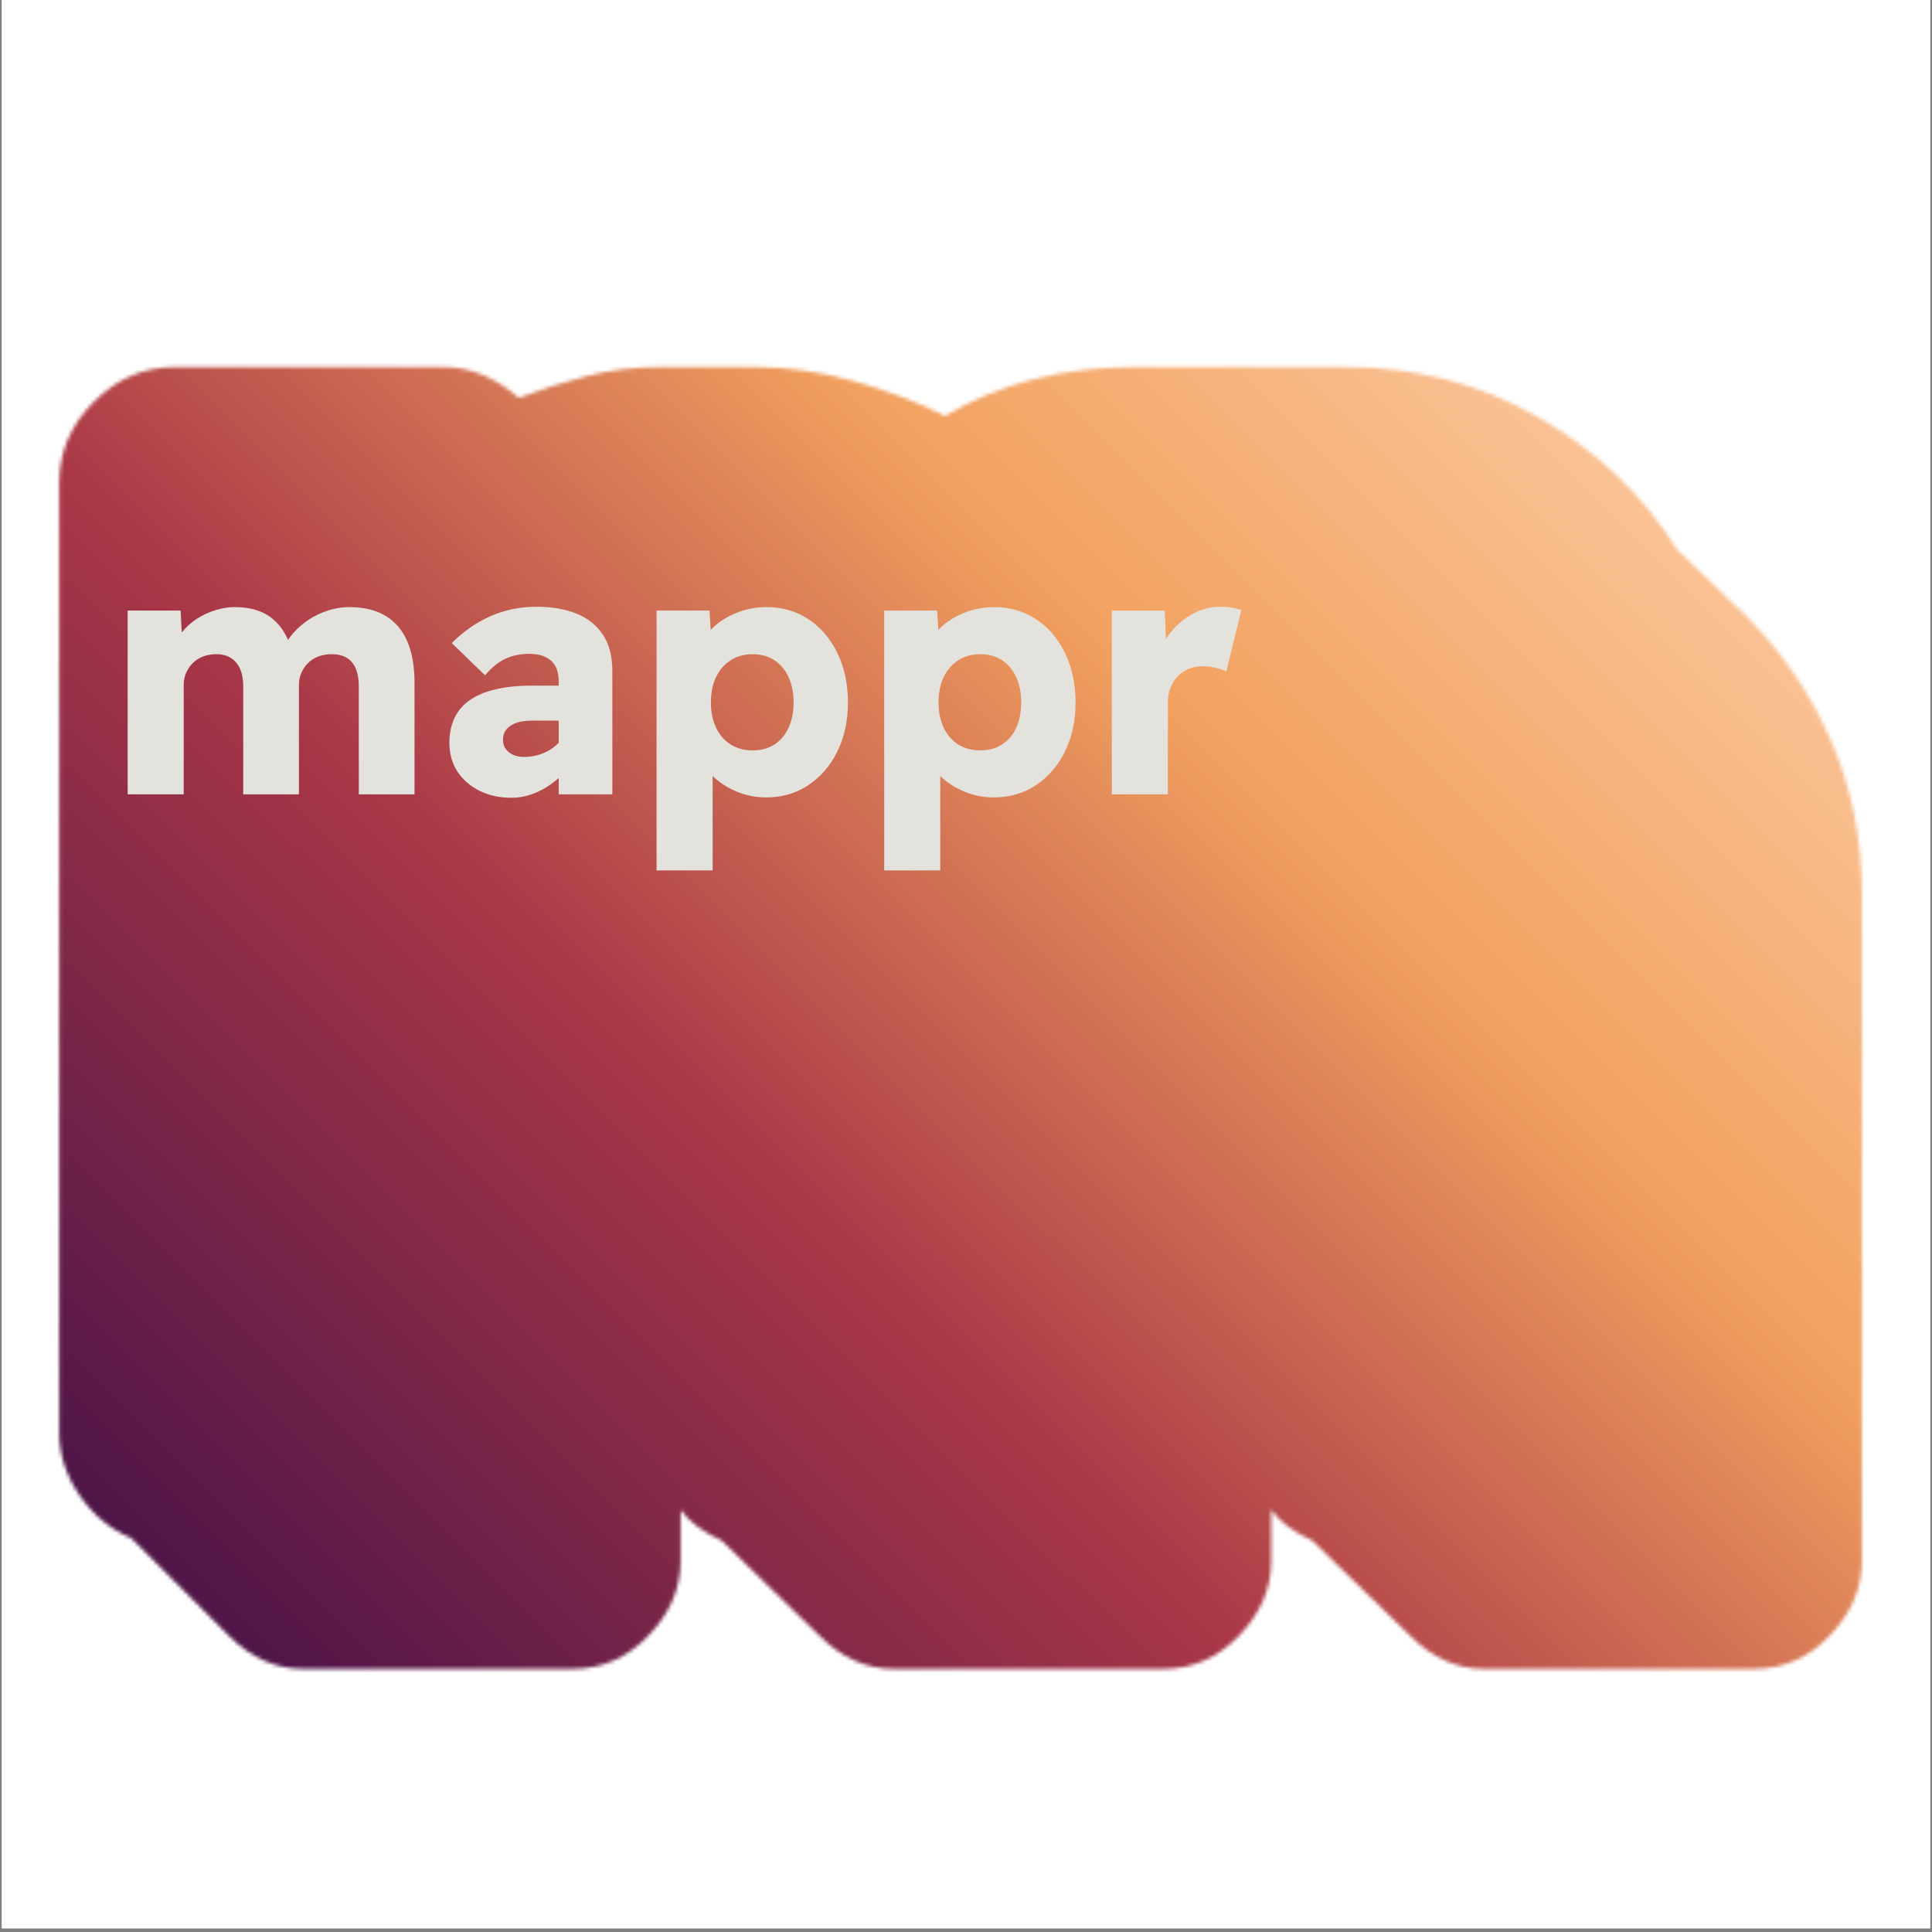 <svg xmlns="http://www.w3.org/2000/svg" xmlns:xlink="http://www.w3.org/1999/xlink" width="700" zoomAndPan="magnify" viewBox="0 0 525 525" height="700" preserveAspectRatio="xMidYMid meet" version="1.0"><rect x="0" y="0" width="525" height="525" fill="#808080" stroke="none"/><defs><filter x="0%" y="0%" width="100%" height="100%" id="f7add28743"><feColorMatrix values="0 0 0 0 1 0 0 0 0 1 0 0 0 0 1 0 0 0 1 0" color-interpolation-filters="sRGB"/></filter><g/><clipPath id="7ea1e1bbc0"><path d="M 0.5 0 L 524.5 0 L 524.5 524 L 0.5 524 Z M 0.5 0 " clip-rule="nonzero"/></clipPath><clipPath id="426212b961"><path d="M 0.5 0 L 524.5 0 L 524.5 524 L 0.5 524 Z M 0.5 0 " clip-rule="nonzero"/></clipPath><clipPath id="367163eb23"><path d="M 0.5 0 L 524.5 0 L 524.5 524 L 0.5 524 Z M 0.5 0 " clip-rule="nonzero"/></clipPath><clipPath id="b7bb269715"><path d="M 0.5 0 L 524.5 0 L 524.5 524 L 0.5 524 Z M 0.5 0 " clip-rule="nonzero"/></clipPath><linearGradient x1="4.371" gradientTransform="matrix(1.557, 0, 0, 1.556, -3.69, 49.564)" y1="306.504" x2="341.004" gradientUnits="userSpaceOnUse" y2="-30.129" id="fd20f29313"><stop stop-opacity="1" stop-color="rgb(27.449%, 7.059%, 28.239%)" offset="0"/><stop stop-opacity="1" stop-color="rgb(27.449%, 7.059%, 28.239%)" offset="0.062"/><stop stop-opacity="1" stop-color="rgb(27.449%, 7.059%, 28.239%)" offset="0.094"/><stop stop-opacity="1" stop-color="rgb(27.577%, 7.108%, 28.238%)" offset="0.109"/><stop stop-opacity="1" stop-color="rgb(28.239%, 7.355%, 28.23%)" offset="0.113"/><stop stop-opacity="1" stop-color="rgb(28.772%, 7.553%, 28.226%)" offset="0.117"/><stop stop-opacity="1" stop-color="rgb(29.303%, 7.751%, 28.22%)" offset="0.121"/><stop stop-opacity="1" stop-color="rgb(29.836%, 7.951%, 28.215%)" offset="0.125"/><stop stop-opacity="1" stop-color="rgb(30.368%, 8.15%, 28.209%)" offset="0.129"/><stop stop-opacity="1" stop-color="rgb(30.901%, 8.35%, 28.204%)" offset="0.133"/><stop stop-opacity="1" stop-color="rgb(31.432%, 8.548%, 28.198%)" offset="0.137"/><stop stop-opacity="1" stop-color="rgb(31.964%, 8.746%, 28.192%)" offset="0.141"/><stop stop-opacity="1" stop-color="rgb(32.495%, 8.945%, 28.186%)" offset="0.145"/><stop stop-opacity="1" stop-color="rgb(33.028%, 9.145%, 28.181%)" offset="0.148"/><stop stop-opacity="1" stop-color="rgb(33.56%, 9.343%, 28.175%)" offset="0.152"/><stop stop-opacity="1" stop-color="rgb(34.093%, 9.543%, 28.171%)" offset="0.156"/><stop stop-opacity="1" stop-color="rgb(34.624%, 9.741%, 28.165%)" offset="0.16"/><stop stop-opacity="1" stop-color="rgb(35.156%, 9.94%, 28.16%)" offset="0.164"/><stop stop-opacity="1" stop-color="rgb(35.687%, 10.138%, 28.154%)" offset="0.168"/><stop stop-opacity="1" stop-color="rgb(36.22%, 10.338%, 28.149%)" offset="0.172"/><stop stop-opacity="1" stop-color="rgb(36.752%, 10.536%, 28.143%)" offset="0.176"/><stop stop-opacity="1" stop-color="rgb(37.285%, 10.736%, 28.137%)" offset="0.18"/><stop stop-opacity="1" stop-color="rgb(37.816%, 10.934%, 28.131%)" offset="0.184"/><stop stop-opacity="1" stop-color="rgb(38.348%, 11.133%, 28.127%)" offset="0.188"/><stop stop-opacity="1" stop-color="rgb(38.879%, 11.331%, 28.12%)" offset="0.191"/><stop stop-opacity="1" stop-color="rgb(39.412%, 11.531%, 28.116%)" offset="0.195"/><stop stop-opacity="1" stop-color="rgb(39.944%, 11.729%, 28.11%)" offset="0.199"/><stop stop-opacity="1" stop-color="rgb(40.477%, 11.929%, 28.105%)" offset="0.203"/><stop stop-opacity="1" stop-color="rgb(41.008%, 12.128%, 28.099%)" offset="0.207"/><stop stop-opacity="1" stop-color="rgb(41.541%, 12.326%, 28.094%)" offset="0.211"/><stop stop-opacity="1" stop-color="rgb(42.073%, 12.524%, 28.088%)" offset="0.215"/><stop stop-opacity="1" stop-color="rgb(42.606%, 12.724%, 28.084%)" offset="0.219"/><stop stop-opacity="1" stop-color="rgb(43.137%, 12.923%, 28.078%)" offset="0.223"/><stop stop-opacity="1" stop-color="rgb(43.669%, 13.121%, 28.072%)" offset="0.227"/><stop stop-opacity="1" stop-color="rgb(44.2%, 13.319%, 28.065%)" offset="0.23"/><stop stop-opacity="1" stop-color="rgb(44.733%, 13.519%, 28.061%)" offset="0.234"/><stop stop-opacity="1" stop-color="rgb(45.265%, 13.718%, 28.055%)" offset="0.238"/><stop stop-opacity="1" stop-color="rgb(45.798%, 13.918%, 28.05%)" offset="0.242"/><stop stop-opacity="1" stop-color="rgb(46.329%, 14.116%, 28.044%)" offset="0.246"/><stop stop-opacity="1" stop-color="rgb(46.861%, 14.314%, 28.04%)" offset="0.25"/><stop stop-opacity="1" stop-color="rgb(47.392%, 14.513%, 28.033%)" offset="0.254"/><stop stop-opacity="1" stop-color="rgb(47.925%, 14.713%, 28.029%)" offset="0.258"/><stop stop-opacity="1" stop-color="rgb(48.457%, 14.911%, 28.023%)" offset="0.262"/><stop stop-opacity="1" stop-color="rgb(48.99%, 15.111%, 28.017%)" offset="0.266"/><stop stop-opacity="1" stop-color="rgb(49.521%, 15.309%, 28.011%)" offset="0.27"/><stop stop-opacity="1" stop-color="rgb(50.053%, 15.508%, 28.006%)" offset="0.273"/><stop stop-opacity="1" stop-color="rgb(50.584%, 15.706%, 28%)" offset="0.277"/><stop stop-opacity="1" stop-color="rgb(51.117%, 15.906%, 27.995%)" offset="0.281"/><stop stop-opacity="1" stop-color="rgb(51.649%, 16.104%, 27.989%)" offset="0.285"/><stop stop-opacity="1" stop-color="rgb(52.182%, 16.304%, 27.985%)" offset="0.289"/><stop stop-opacity="1" stop-color="rgb(52.713%, 16.502%, 27.979%)" offset="0.293"/><stop stop-opacity="1" stop-color="rgb(53.246%, 16.701%, 27.974%)" offset="0.297"/><stop stop-opacity="1" stop-color="rgb(53.777%, 16.899%, 27.968%)" offset="0.301"/><stop stop-opacity="1" stop-color="rgb(54.309%, 17.099%, 27.962%)" offset="0.305"/><stop stop-opacity="1" stop-color="rgb(54.842%, 17.297%, 27.956%)" offset="0.309"/><stop stop-opacity="1" stop-color="rgb(55.374%, 17.497%, 27.951%)" offset="0.312"/><stop stop-opacity="1" stop-color="rgb(55.905%, 17.696%, 27.945%)" offset="0.316"/><stop stop-opacity="1" stop-color="rgb(56.438%, 17.894%, 27.94%)" offset="0.32"/><stop stop-opacity="1" stop-color="rgb(56.97%, 18.092%, 27.934%)" offset="0.324"/><stop stop-opacity="1" stop-color="rgb(57.503%, 18.292%, 27.93%)" offset="0.328"/><stop stop-opacity="1" stop-color="rgb(58.034%, 18.491%, 27.924%)" offset="0.332"/><stop stop-opacity="1" stop-color="rgb(58.566%, 18.69%, 27.919%)" offset="0.336"/><stop stop-opacity="1" stop-color="rgb(59.097%, 18.889%, 27.913%)" offset="0.34"/><stop stop-opacity="1" stop-color="rgb(59.63%, 19.087%, 27.908%)" offset="0.344"/><stop stop-opacity="1" stop-color="rgb(60.162%, 19.286%, 27.902%)" offset="0.348"/><stop stop-opacity="1" stop-color="rgb(60.695%, 19.485%, 27.896%)" offset="0.352"/><stop stop-opacity="1" stop-color="rgb(61.226%, 19.684%, 27.89%)" offset="0.355"/><stop stop-opacity="1" stop-color="rgb(61.758%, 19.884%, 27.885%)" offset="0.359"/><stop stop-opacity="1" stop-color="rgb(62.289%, 20.082%, 27.879%)" offset="0.363"/><stop stop-opacity="1" stop-color="rgb(62.822%, 20.28%, 27.875%)" offset="0.367"/><stop stop-opacity="1" stop-color="rgb(63.354%, 20.479%, 27.869%)" offset="0.371"/><stop stop-opacity="1" stop-color="rgb(63.887%, 20.679%, 27.864%)" offset="0.375"/><stop stop-opacity="1" stop-color="rgb(64.418%, 20.877%, 27.858%)" offset="0.379"/><stop stop-opacity="1" stop-color="rgb(64.951%, 21.077%, 27.853%)" offset="0.383"/><stop stop-opacity="1" stop-color="rgb(65.482%, 21.275%, 27.847%)" offset="0.387"/><stop stop-opacity="1" stop-color="rgb(66.014%, 21.474%, 27.841%)" offset="0.391"/><stop stop-opacity="1" stop-color="rgb(66.515%, 22.063%, 27.963%)" offset="0.395"/><stop stop-opacity="1" stop-color="rgb(67.015%, 22.653%, 28.085%)" offset="0.398"/><stop stop-opacity="1" stop-color="rgb(67.505%, 23.364%, 28.246%)" offset="0.402"/><stop stop-opacity="1" stop-color="rgb(67.996%, 24.077%, 28.407%)" offset="0.406"/><stop stop-opacity="1" stop-color="rgb(68.486%, 24.789%, 28.568%)" offset="0.41"/><stop stop-opacity="1" stop-color="rgb(68.977%, 25.502%, 28.729%)" offset="0.414"/><stop stop-opacity="1" stop-color="rgb(69.467%, 26.213%, 28.889%)" offset="0.418"/><stop stop-opacity="1" stop-color="rgb(69.958%, 26.926%, 29.051%)" offset="0.422"/><stop stop-opacity="1" stop-color="rgb(70.448%, 27.638%, 29.213%)" offset="0.426"/><stop stop-opacity="1" stop-color="rgb(70.94%, 28.351%, 29.375%)" offset="0.43"/><stop stop-opacity="1" stop-color="rgb(71.429%, 29.062%, 29.535%)" offset="0.434"/><stop stop-opacity="1" stop-color="rgb(71.921%, 29.774%, 29.697%)" offset="0.438"/><stop stop-opacity="1" stop-color="rgb(72.411%, 30.487%, 29.857%)" offset="0.441"/><stop stop-opacity="1" stop-color="rgb(72.902%, 31.2%, 30.019%)" offset="0.445"/><stop stop-opacity="1" stop-color="rgb(73.392%, 31.911%, 30.18%)" offset="0.449"/><stop stop-opacity="1" stop-color="rgb(73.883%, 32.623%, 30.342%)" offset="0.453"/><stop stop-opacity="1" stop-color="rgb(74.373%, 33.336%, 30.502%)" offset="0.457"/><stop stop-opacity="1" stop-color="rgb(74.863%, 34.048%, 30.664%)" offset="0.461"/><stop stop-opacity="1" stop-color="rgb(75.352%, 34.76%, 30.824%)" offset="0.465"/><stop stop-opacity="1" stop-color="rgb(75.844%, 35.472%, 30.986%)" offset="0.469"/><stop stop-opacity="1" stop-color="rgb(76.334%, 36.183%, 31.148%)" offset="0.473"/><stop stop-opacity="1" stop-color="rgb(76.825%, 36.896%, 31.31%)" offset="0.477"/><stop stop-opacity="1" stop-color="rgb(77.315%, 37.608%, 31.47%)" offset="0.48"/><stop stop-opacity="1" stop-color="rgb(77.806%, 38.321%, 31.631%)" offset="0.484"/><stop stop-opacity="1" stop-color="rgb(78.296%, 39.032%, 31.792%)" offset="0.488"/><stop stop-opacity="1" stop-color="rgb(78.787%, 39.745%, 31.953%)" offset="0.492"/><stop stop-opacity="1" stop-color="rgb(79.277%, 40.457%, 32.114%)" offset="0.496"/><stop stop-opacity="1" stop-color="rgb(79.768%, 41.17%, 32.275%)" offset="0.5"/><stop stop-opacity="1" stop-color="rgb(80.258%, 41.881%, 32.437%)" offset="0.504"/><stop stop-opacity="1" stop-color="rgb(80.75%, 42.593%, 32.599%)" offset="0.508"/><stop stop-opacity="1" stop-color="rgb(81.239%, 43.306%, 32.759%)" offset="0.512"/><stop stop-opacity="1" stop-color="rgb(81.731%, 44.019%, 32.921%)" offset="0.516"/><stop stop-opacity="1" stop-color="rgb(82.22%, 44.73%, 33.081%)" offset="0.52"/><stop stop-opacity="1" stop-color="rgb(82.712%, 45.442%, 33.243%)" offset="0.523"/><stop stop-opacity="1" stop-color="rgb(83.202%, 46.155%, 33.405%)" offset="0.527"/><stop stop-opacity="1" stop-color="rgb(83.691%, 46.867%, 33.566%)" offset="0.531"/><stop stop-opacity="1" stop-color="rgb(84.181%, 47.578%, 33.727%)" offset="0.535"/><stop stop-opacity="1" stop-color="rgb(84.673%, 48.291%, 33.888%)" offset="0.539"/><stop stop-opacity="1" stop-color="rgb(85.162%, 49.002%, 34.048%)" offset="0.543"/><stop stop-opacity="1" stop-color="rgb(85.654%, 49.715%, 34.21%)" offset="0.547"/><stop stop-opacity="1" stop-color="rgb(86.143%, 50.427%, 34.372%)" offset="0.551"/><stop stop-opacity="1" stop-color="rgb(86.635%, 51.14%, 34.534%)" offset="0.555"/><stop stop-opacity="1" stop-color="rgb(87.125%, 51.851%, 34.694%)" offset="0.559"/><stop stop-opacity="1" stop-color="rgb(87.616%, 52.563%, 34.856%)" offset="0.562"/><stop stop-opacity="1" stop-color="rgb(88.106%, 53.276%, 35.016%)" offset="0.566"/><stop stop-opacity="1" stop-color="rgb(88.597%, 53.989%, 35.178%)" offset="0.57"/><stop stop-opacity="1" stop-color="rgb(89.087%, 54.7%, 35.338%)" offset="0.574"/><stop stop-opacity="1" stop-color="rgb(89.578%, 55.412%, 35.5%)" offset="0.578"/><stop stop-opacity="1" stop-color="rgb(90.068%, 56.125%, 35.661%)" offset="0.582"/><stop stop-opacity="1" stop-color="rgb(90.559%, 56.837%, 35.823%)" offset="0.586"/><stop stop-opacity="1" stop-color="rgb(91.049%, 57.549%, 35.983%)" offset="0.59"/><stop stop-opacity="1" stop-color="rgb(91.541%, 58.261%, 36.145%)" offset="0.594"/><stop stop-opacity="1" stop-color="rgb(92.03%, 58.974%, 36.305%)" offset="0.598"/><stop stop-opacity="1" stop-color="rgb(92.52%, 59.686%, 36.467%)" offset="0.602"/><stop stop-opacity="1" stop-color="rgb(93.01%, 60.397%, 36.629%)" offset="0.605"/><stop stop-opacity="1" stop-color="rgb(93.501%, 61.11%, 36.79%)" offset="0.609"/><stop stop-opacity="1" stop-color="rgb(93.991%, 61.823%, 36.951%)" offset="0.613"/><stop stop-opacity="1" stop-color="rgb(94.482%, 62.535%, 37.112%)" offset="0.617"/><stop stop-opacity="1" stop-color="rgb(94.731%, 63%, 37.45%)" offset="0.621"/><stop stop-opacity="1" stop-color="rgb(94.98%, 63.467%, 37.787%)" offset="0.625"/><stop stop-opacity="1" stop-color="rgb(95.049%, 63.751%, 38.254%)" offset="0.629"/><stop stop-opacity="1" stop-color="rgb(95.119%, 64.037%, 38.722%)" offset="0.633"/><stop stop-opacity="1" stop-color="rgb(95.189%, 64.32%, 39.189%)" offset="0.637"/><stop stop-opacity="1" stop-color="rgb(95.259%, 64.606%, 39.658%)" offset="0.641"/><stop stop-opacity="1" stop-color="rgb(95.329%, 64.891%, 40.125%)" offset="0.645"/><stop stop-opacity="1" stop-color="rgb(95.399%, 65.176%, 40.593%)" offset="0.648"/><stop stop-opacity="1" stop-color="rgb(95.468%, 65.46%, 41.06%)" offset="0.652"/><stop stop-opacity="1" stop-color="rgb(95.538%, 65.746%, 41.528%)" offset="0.656"/><stop stop-opacity="1" stop-color="rgb(95.609%, 66.029%, 41.995%)" offset="0.66"/><stop stop-opacity="1" stop-color="rgb(95.679%, 66.315%, 42.464%)" offset="0.664"/><stop stop-opacity="1" stop-color="rgb(95.749%, 66.599%, 42.931%)" offset="0.668"/><stop stop-opacity="1" stop-color="rgb(95.819%, 66.884%, 43.399%)" offset="0.672"/><stop stop-opacity="1" stop-color="rgb(95.888%, 67.169%, 43.866%)" offset="0.676"/><stop stop-opacity="1" stop-color="rgb(95.958%, 67.455%, 44.334%)" offset="0.68"/><stop stop-opacity="1" stop-color="rgb(96.028%, 67.738%, 44.801%)" offset="0.684"/><stop stop-opacity="1" stop-color="rgb(96.098%, 68.024%, 45.27%)" offset="0.688"/><stop stop-opacity="1" stop-color="rgb(96.167%, 68.307%, 45.737%)" offset="0.691"/><stop stop-opacity="1" stop-color="rgb(96.237%, 68.593%, 46.205%)" offset="0.695"/><stop stop-opacity="1" stop-color="rgb(96.307%, 68.878%, 46.672%)" offset="0.699"/><stop stop-opacity="1" stop-color="rgb(96.378%, 69.164%, 47.141%)" offset="0.703"/><stop stop-opacity="1" stop-color="rgb(96.448%, 69.447%, 47.607%)" offset="0.707"/><stop stop-opacity="1" stop-color="rgb(96.518%, 69.733%, 48.076%)" offset="0.711"/><stop stop-opacity="1" stop-color="rgb(96.587%, 70.016%, 48.543%)" offset="0.715"/><stop stop-opacity="1" stop-color="rgb(96.657%, 70.302%, 49.01%)" offset="0.719"/><stop stop-opacity="1" stop-color="rgb(96.727%, 70.587%, 49.477%)" offset="0.723"/><stop stop-opacity="1" stop-color="rgb(96.797%, 70.872%, 49.945%)" offset="0.727"/><stop stop-opacity="1" stop-color="rgb(96.867%, 71.156%, 50.412%)" offset="0.73"/><stop stop-opacity="1" stop-color="rgb(96.938%, 71.442%, 50.88%)" offset="0.734"/><stop stop-opacity="1" stop-color="rgb(97.006%, 71.725%, 51.347%)" offset="0.738"/><stop stop-opacity="1" stop-color="rgb(97.076%, 72.011%, 51.816%)" offset="0.742"/><stop stop-opacity="1" stop-color="rgb(97.147%, 72.295%, 52.283%)" offset="0.746"/><stop stop-opacity="1" stop-color="rgb(97.217%, 72.58%, 52.751%)" offset="0.75"/><stop stop-opacity="1" stop-color="rgb(97.285%, 72.865%, 53.218%)" offset="0.754"/><stop stop-opacity="1" stop-color="rgb(97.356%, 73.151%, 53.687%)" offset="0.758"/><stop stop-opacity="1" stop-color="rgb(97.426%, 73.434%, 54.153%)" offset="0.762"/><stop stop-opacity="1" stop-color="rgb(97.496%, 73.72%, 54.622%)" offset="0.766"/><stop stop-opacity="1" stop-color="rgb(97.566%, 74.004%, 55.089%)" offset="0.77"/><stop stop-opacity="1" stop-color="rgb(97.636%, 74.289%, 55.557%)" offset="0.773"/><stop stop-opacity="1" stop-color="rgb(97.705%, 74.574%, 56.024%)" offset="0.777"/><stop stop-opacity="1" stop-color="rgb(97.775%, 74.86%, 56.493%)" offset="0.781"/><stop stop-opacity="1" stop-color="rgb(97.845%, 75.143%, 56.96%)" offset="0.785"/><stop stop-opacity="1" stop-color="rgb(97.916%, 75.429%, 57.428%)" offset="0.789"/><stop stop-opacity="1" stop-color="rgb(97.984%, 75.713%, 57.895%)" offset="0.793"/><stop stop-opacity="1" stop-color="rgb(98.055%, 75.998%, 58.363%)" offset="0.797"/><stop stop-opacity="1" stop-color="rgb(98.125%, 76.282%, 58.83%)" offset="0.801"/><stop stop-opacity="1" stop-color="rgb(98.195%, 76.567%, 59.299%)" offset="0.805"/><stop stop-opacity="1" stop-color="rgb(98.265%, 76.852%, 59.766%)" offset="0.809"/><stop stop-opacity="1" stop-color="rgb(98.335%, 77.138%, 60.234%)" offset="0.812"/><stop stop-opacity="1" stop-color="rgb(98.404%, 77.422%, 60.701%)" offset="0.816"/><stop stop-opacity="1" stop-color="rgb(98.474%, 77.707%, 61.169%)" offset="0.82"/><stop stop-opacity="1" stop-color="rgb(98.544%, 77.991%, 61.636%)" offset="0.824"/><stop stop-opacity="1" stop-color="rgb(98.615%, 78.276%, 62.105%)" offset="0.828"/><stop stop-opacity="1" stop-color="rgb(98.685%, 78.561%, 62.572%)" offset="0.832"/><stop stop-opacity="1" stop-color="rgb(98.755%, 78.847%, 63.039%)" offset="0.836"/><stop stop-opacity="1" stop-color="rgb(98.824%, 79.131%, 63.506%)" offset="0.84"/><stop stop-opacity="1" stop-color="rgb(98.894%, 79.416%, 63.974%)" offset="0.844"/><stop stop-opacity="1" stop-color="rgb(98.964%, 79.7%, 64.441%)" offset="0.848"/><stop stop-opacity="1" stop-color="rgb(99.034%, 79.985%, 64.909%)" offset="0.852"/><stop stop-opacity="1" stop-color="rgb(99.103%, 80.269%, 65.376%)" offset="0.855"/><stop stop-opacity="1" stop-color="rgb(99.173%, 80.554%, 65.845%)" offset="0.859"/><stop stop-opacity="1" stop-color="rgb(99.243%, 80.84%, 66.312%)" offset="0.863"/><stop stop-opacity="1" stop-color="rgb(99.313%, 81.125%, 66.78%)" offset="0.867"/><stop stop-opacity="1" stop-color="rgb(99.384%, 81.409%, 67.247%)" offset="0.871"/><stop stop-opacity="1" stop-color="rgb(99.454%, 81.694%, 67.715%)" offset="0.875"/><stop stop-opacity="1" stop-color="rgb(99.522%, 81.978%, 68.182%)" offset="0.879"/><stop stop-opacity="1" stop-color="rgb(99.593%, 82.263%, 68.651%)" offset="0.883"/><stop stop-opacity="1" stop-color="rgb(99.663%, 82.549%, 69.118%)" offset="0.887"/><stop stop-opacity="1" stop-color="rgb(99.733%, 82.834%, 69.586%)" offset="0.891"/><stop stop-opacity="1" stop-color="rgb(99.802%, 83.118%, 70.053%)" offset="0.895"/><stop stop-opacity="1" stop-color="rgb(99.872%, 83.403%, 70.522%)" offset="0.898"/><stop stop-opacity="1" stop-color="rgb(99.936%, 83.661%, 70.946%)" offset="0.902"/><stop stop-opacity="1" stop-color="rgb(100%, 83.919%, 71.37%)" offset="0.906"/><stop stop-opacity="1" stop-color="rgb(100%, 83.919%, 71.37%)" offset="0.938"/><stop stop-opacity="1" stop-color="rgb(100%, 83.919%, 71.37%)" offset="1"/></linearGradient><clipPath id="ad0ab2b6a1"><rect x="0" width="525" y="0" height="524"/></clipPath><clipPath id="adb62b27f3"><path d="M 0.5 0 L 524.5 0 L 524.5 524 L 0.5 524 Z M 0.5 0 " clip-rule="nonzero"/></clipPath><clipPath id="dfca2f78a9"><rect x="0" width="525" y="0" height="524"/></clipPath><clipPath id="8a22f0e8e3"><rect x="0" width="525" y="0" height="524"/></clipPath><mask id="59af67d04c"><g filter="url(#f7add28743)"><g transform="matrix(1, 0, 0, 1, 0, 0)"><g clip-path="url(#8a22f0e8e3)"><g clip-path="url(#adb62b27f3)"><g transform="matrix(1, 0, 0, 1, 0, 0)"><g clip-path="url(#dfca2f78a9)"><g fill="#000000" fill-opacity="1"><g transform="translate(19.575, 399.795)"><g><path d="M -3.484 -268.656 C -3.484 -277.031 -0.344 -284.359 5.938 -290.641 C 12.219 -296.922 19.539 -300.062 27.906 -300.062 L 101.188 -300.062 C 108.164 -300.062 114.91 -297.27 121.422 -291.688 C 127.461 -294.008 133.625 -295.984 139.906 -297.609 C 146.188 -299.242 152.816 -300.062 159.797 -300.062 L 185.625 -300.062 C 194.457 -300.062 203.41 -298.781 212.484 -296.219 C 221.555 -293.664 229.812 -290.523 237.25 -286.797 C 252.145 -295.641 269.359 -300.062 288.891 -300.062 L 346.109 -300.062 C 365.18 -300.062 382.625 -295.523 398.438 -286.453 C 414.258 -277.379 426.828 -265.398 436.141 -250.516 L 454.969 -232.375 C 464.738 -222.602 472.414 -211.32 478 -198.531 C 483.582 -185.738 486.375 -171.898 486.375 -157.016 L 486.375 24.422 C 486.375 31.867 483.469 38.613 477.656 44.656 C 471.844 50.707 464.977 53.734 457.062 53.734 L 383.797 53.734 C 376.348 53.734 369.602 50.707 363.562 44.656 L 337.047 18.844 C 331.93 16.52 328.207 13.727 325.875 10.469 L 325.875 24.422 C 325.875 31.867 322.969 38.613 317.156 44.656 C 311.344 50.707 304.484 53.734 296.578 53.734 L 223.297 53.734 C 215.859 53.734 209.113 50.707 203.062 44.656 L 176.547 18.844 C 171.43 16.52 167.707 13.727 165.375 10.469 L 165.375 24.422 C 165.375 31.867 162.469 38.613 156.656 44.656 C 150.844 50.707 143.984 53.734 136.078 53.734 L 62.797 53.734 C 55.359 53.734 48.613 50.707 42.562 44.656 L 16.047 18.141 C 10.461 15.816 5.812 11.977 2.094 6.625 C -1.625 1.281 -3.484 -4.414 -3.484 -10.469 Z M -3.484 -268.656 "/></g></g></g></g></g></g></g></g></g></mask><clipPath id="b4d5e98e3b"><path d="M 0.5 0 L 524.5 0 L 524.5 524 L 0.5 524 Z M 0.5 0 " clip-rule="nonzero"/></clipPath><clipPath id="18e017ff51"><rect x="0" width="525" y="0" height="524"/></clipPath><clipPath id="b39115baa6"><rect x="0" width="525" y="0" height="524"/></clipPath><clipPath id="266bf3a600"><rect x="0" width="525" y="0" height="524"/></clipPath><clipPath id="9719e6a475"><rect x="0" width="312" y="0" height="120"/></clipPath></defs><g clip-path="url(#7ea1e1bbc0)"><path fill="#ffffff" d="M 0.5 0 L 524.5 0 L 524.5 524 L 0.5 524 Z M 0.5 0 " fill-opacity="1" fill-rule="nonzero"/><path fill="#ffffff" d="M 0.5 0 L 524.5 0 L 524.5 524 L 0.5 524 Z M 0.5 0 " fill-opacity="1" fill-rule="nonzero"/><g transform="matrix(1, 0, 0, 1, 0, 0)"><g clip-path="url(#266bf3a600)"><g clip-path="url(#426212b961)"><g transform="matrix(1, 0, 0, 1, 0, 0)"><g clip-path="url(#b39115baa6)"><g clip-path="url(#367163eb23)"><g mask="url(#59af67d04c)"><g transform="matrix(1, 0, 0, 1, 0, 0)"><g clip-path="url(#18e017ff51)"><g clip-path="url(#b4d5e98e3b)"><path fill="url(#fd20f29313)" d="M 0.5 0 L 0.5 524 L 524.5 524 L 524.5 0 Z M 0.5 0 " fill-rule="nonzero"/></g></g></g></g></g></g></g></g></g></g></g><g transform="matrix(1, 0, 0, 1, 28, 121)"><g clip-path="url(#9719e6a475)"><g fill="#e4e2dd" fill-opacity="1"><g transform="translate(0.109, 94.847)"><g><path d="M 6.578 0 L 6.578 -49.938 L 20.969 -49.938 L 21.438 -40.906 L 19.375 -40.719 C 20.062 -42.344 21 -43.781 22.188 -45.031 C 23.383 -46.289 24.719 -47.344 26.188 -48.188 C 27.656 -49.031 29.203 -49.688 30.828 -50.156 C 32.461 -50.633 34.098 -50.875 35.734 -50.875 C 38.242 -50.875 40.484 -50.492 42.453 -49.734 C 44.43 -48.984 46.156 -47.758 47.625 -46.062 C 49.102 -44.375 50.281 -42.125 51.156 -39.312 L 48.891 -39.688 L 49.547 -41 C 50.43 -42.5 51.516 -43.859 52.797 -45.078 C 54.078 -46.305 55.5 -47.359 57.062 -48.234 C 58.633 -49.109 60.25 -49.766 61.906 -50.203 C 63.57 -50.648 65.191 -50.875 66.766 -50.875 C 70.711 -50.875 74 -50.086 76.625 -48.516 C 79.258 -46.953 81.234 -44.648 82.547 -41.609 C 83.867 -38.566 84.531 -34.82 84.531 -30.375 L 84.531 0 L 69.391 0 L 69.391 -29.25 C 69.391 -32.188 68.781 -34.391 67.562 -35.859 C 66.344 -37.336 64.508 -38.078 62.062 -38.078 C 60.75 -38.078 59.539 -37.875 58.438 -37.469 C 57.344 -37.062 56.398 -36.469 55.609 -35.688 C 54.828 -34.906 54.219 -34.008 53.781 -33 C 53.344 -32 53.125 -30.875 53.125 -29.625 L 53.125 0 L 37.984 0 L 37.984 -29.344 C 37.984 -32.156 37.344 -34.312 36.062 -35.812 C 34.781 -37.32 32.977 -38.078 30.656 -38.078 C 29.406 -38.078 28.227 -37.875 27.125 -37.469 C 26.031 -37.062 25.086 -36.469 24.297 -35.688 C 23.516 -34.906 22.906 -34.008 22.469 -33 C 22.031 -32 21.812 -30.875 21.812 -29.625 L 21.812 0 Z M 6.578 0 "/></g></g></g><g fill="#e4e2dd" fill-opacity="1"><g transform="translate(90.54, 94.847)"><g><path d="M 33.281 0 L 33.281 -30.656 C 33.281 -33.227 32.578 -35.125 31.172 -36.344 C 29.766 -37.562 27.805 -38.172 25.297 -38.172 C 22.848 -38.172 20.664 -37.719 18.75 -36.812 C 16.844 -35.906 15.016 -34.414 13.266 -32.344 L 4.234 -41.094 C 7.242 -44.164 10.691 -46.578 14.578 -48.328 C 18.461 -50.086 22.691 -50.969 27.266 -50.969 C 31.461 -50.969 35.098 -50.336 38.172 -49.078 C 41.242 -47.828 43.625 -45.914 45.312 -43.344 C 47.008 -40.781 47.859 -37.52 47.859 -33.562 L 47.859 0 Z M 20.312 0.938 C 17.176 0.938 14.336 0.312 11.797 -0.938 C 9.266 -2.195 7.258 -3.938 5.781 -6.156 C 4.312 -8.383 3.578 -11.004 3.578 -14.016 C 3.578 -16.578 4.047 -18.832 4.984 -20.781 C 5.922 -22.727 7.312 -24.344 9.156 -25.625 C 11.008 -26.906 13.332 -27.875 16.125 -28.531 C 18.914 -29.195 22.16 -29.531 25.859 -29.531 L 41 -29.531 L 40.156 -20.031 L 26.234 -20.031 C 24.922 -20.031 23.758 -19.922 22.75 -19.703 C 21.75 -19.484 20.906 -19.133 20.219 -18.656 C 19.531 -18.188 19.008 -17.641 18.656 -17.016 C 18.312 -16.391 18.141 -15.641 18.141 -14.766 C 18.141 -13.828 18.391 -13.008 18.891 -12.312 C 19.398 -11.625 20.078 -11.094 20.922 -10.719 C 21.766 -10.344 22.754 -10.156 23.891 -10.156 C 25.516 -10.156 27.062 -10.422 28.531 -10.953 C 30.008 -11.484 31.328 -12.25 32.484 -13.25 C 33.648 -14.258 34.578 -15.422 35.266 -16.734 L 37.891 -9.969 C 36.578 -7.832 34.992 -5.945 33.141 -4.312 C 31.297 -2.688 29.289 -1.406 27.125 -0.469 C 24.969 0.469 22.695 0.938 20.312 0.938 Z M 20.312 0.938 "/></g></g></g><g fill="#e4e2dd" fill-opacity="1"><g transform="translate(143.746, 94.847)"><g><path d="M 6.672 20.688 L 6.672 -49.938 L 21.062 -49.938 L 21.719 -38.922 L 18.812 -39.781 C 19.188 -41.781 20.234 -43.609 21.953 -45.266 C 23.68 -46.93 25.828 -48.281 28.391 -49.312 C 30.961 -50.352 33.691 -50.875 36.578 -50.875 C 40.836 -50.875 44.629 -49.773 47.953 -47.578 C 51.273 -45.379 53.891 -42.32 55.797 -38.406 C 57.711 -34.488 58.672 -29.992 58.672 -24.922 C 58.672 -19.961 57.711 -15.539 55.797 -11.656 C 53.891 -7.77 51.258 -4.711 47.906 -2.484 C 44.551 -0.266 40.742 0.844 36.484 0.844 C 33.598 0.844 30.867 0.297 28.297 -0.797 C 25.734 -1.891 23.57 -3.312 21.812 -5.062 C 20.062 -6.82 18.938 -8.738 18.438 -10.812 L 21.906 -12.219 L 21.906 20.688 Z M 32.812 -11.938 C 35.07 -11.938 37.031 -12.469 38.688 -13.531 C 40.352 -14.602 41.641 -16.125 42.547 -18.094 C 43.453 -20.07 43.906 -22.348 43.906 -24.922 C 43.906 -27.555 43.453 -29.859 42.547 -31.828 C 41.641 -33.805 40.352 -35.344 38.688 -36.438 C 37.031 -37.531 35.07 -38.078 32.812 -38.078 C 30.5 -38.078 28.492 -37.531 26.797 -36.438 C 25.109 -35.344 23.789 -33.82 22.844 -31.875 C 21.906 -29.938 21.438 -27.617 21.438 -24.922 C 21.438 -22.348 21.906 -20.07 22.844 -18.094 C 23.789 -16.125 25.109 -14.602 26.797 -13.531 C 28.492 -12.469 30.5 -11.938 32.812 -11.938 Z M 32.812 -11.938 "/></g></g></g><g fill="#e4e2dd" fill-opacity="1"><g transform="translate(205.6, 94.847)"><g><path d="M 6.672 20.688 L 6.672 -49.938 L 21.062 -49.938 L 21.719 -38.922 L 18.812 -39.781 C 19.188 -41.781 20.234 -43.609 21.953 -45.266 C 23.68 -46.93 25.828 -48.281 28.391 -49.312 C 30.961 -50.352 33.691 -50.875 36.578 -50.875 C 40.836 -50.875 44.629 -49.773 47.953 -47.578 C 51.273 -45.379 53.891 -42.32 55.797 -38.406 C 57.711 -34.488 58.672 -29.992 58.672 -24.922 C 58.672 -19.961 57.711 -15.539 55.797 -11.656 C 53.891 -7.77 51.258 -4.711 47.906 -2.484 C 44.551 -0.266 40.742 0.844 36.484 0.844 C 33.598 0.844 30.867 0.297 28.297 -0.797 C 25.734 -1.891 23.57 -3.312 21.812 -5.062 C 20.062 -6.82 18.938 -8.738 18.438 -10.812 L 21.906 -12.219 L 21.906 20.688 Z M 32.812 -11.938 C 35.07 -11.938 37.031 -12.469 38.688 -13.531 C 40.352 -14.602 41.641 -16.125 42.547 -18.094 C 43.453 -20.07 43.906 -22.348 43.906 -24.922 C 43.906 -27.555 43.453 -29.859 42.547 -31.828 C 41.641 -33.805 40.352 -35.344 38.688 -36.438 C 37.031 -37.531 35.07 -38.078 32.812 -38.078 C 30.5 -38.078 28.492 -37.531 26.797 -36.438 C 25.109 -35.344 23.789 -33.82 22.844 -31.875 C 21.906 -29.938 21.438 -27.617 21.438 -24.922 C 21.438 -22.348 21.906 -20.07 22.844 -18.094 C 23.789 -16.125 25.109 -14.602 26.797 -13.531 C 28.492 -12.469 30.5 -11.938 32.812 -11.938 Z M 32.812 -11.938 "/></g></g></g><g fill="#e4e2dd" fill-opacity="1"><g transform="translate(267.454, 94.847)"><g><path d="M 6.672 0 L 6.672 -49.938 L 21.062 -49.938 L 21.719 -33.656 L 18.906 -36.859 C 19.719 -39.492 20.969 -41.875 22.656 -44 C 24.352 -46.133 26.375 -47.828 28.719 -49.078 C 31.07 -50.336 33.535 -50.969 36.109 -50.969 C 37.234 -50.969 38.281 -50.891 39.25 -50.734 C 40.227 -50.578 41.094 -50.344 41.844 -50.031 L 37.797 -33.375 C 37.109 -33.75 36.18 -34.078 35.016 -34.359 C 33.859 -34.648 32.656 -34.797 31.406 -34.797 C 30.031 -34.797 28.758 -34.555 27.594 -34.078 C 26.438 -33.609 25.43 -32.938 24.578 -32.062 C 23.734 -31.188 23.078 -30.148 22.609 -28.953 C 22.141 -27.766 21.906 -26.422 21.906 -24.922 L 21.906 0 Z M 6.672 0 "/></g></g></g></g></g></svg>